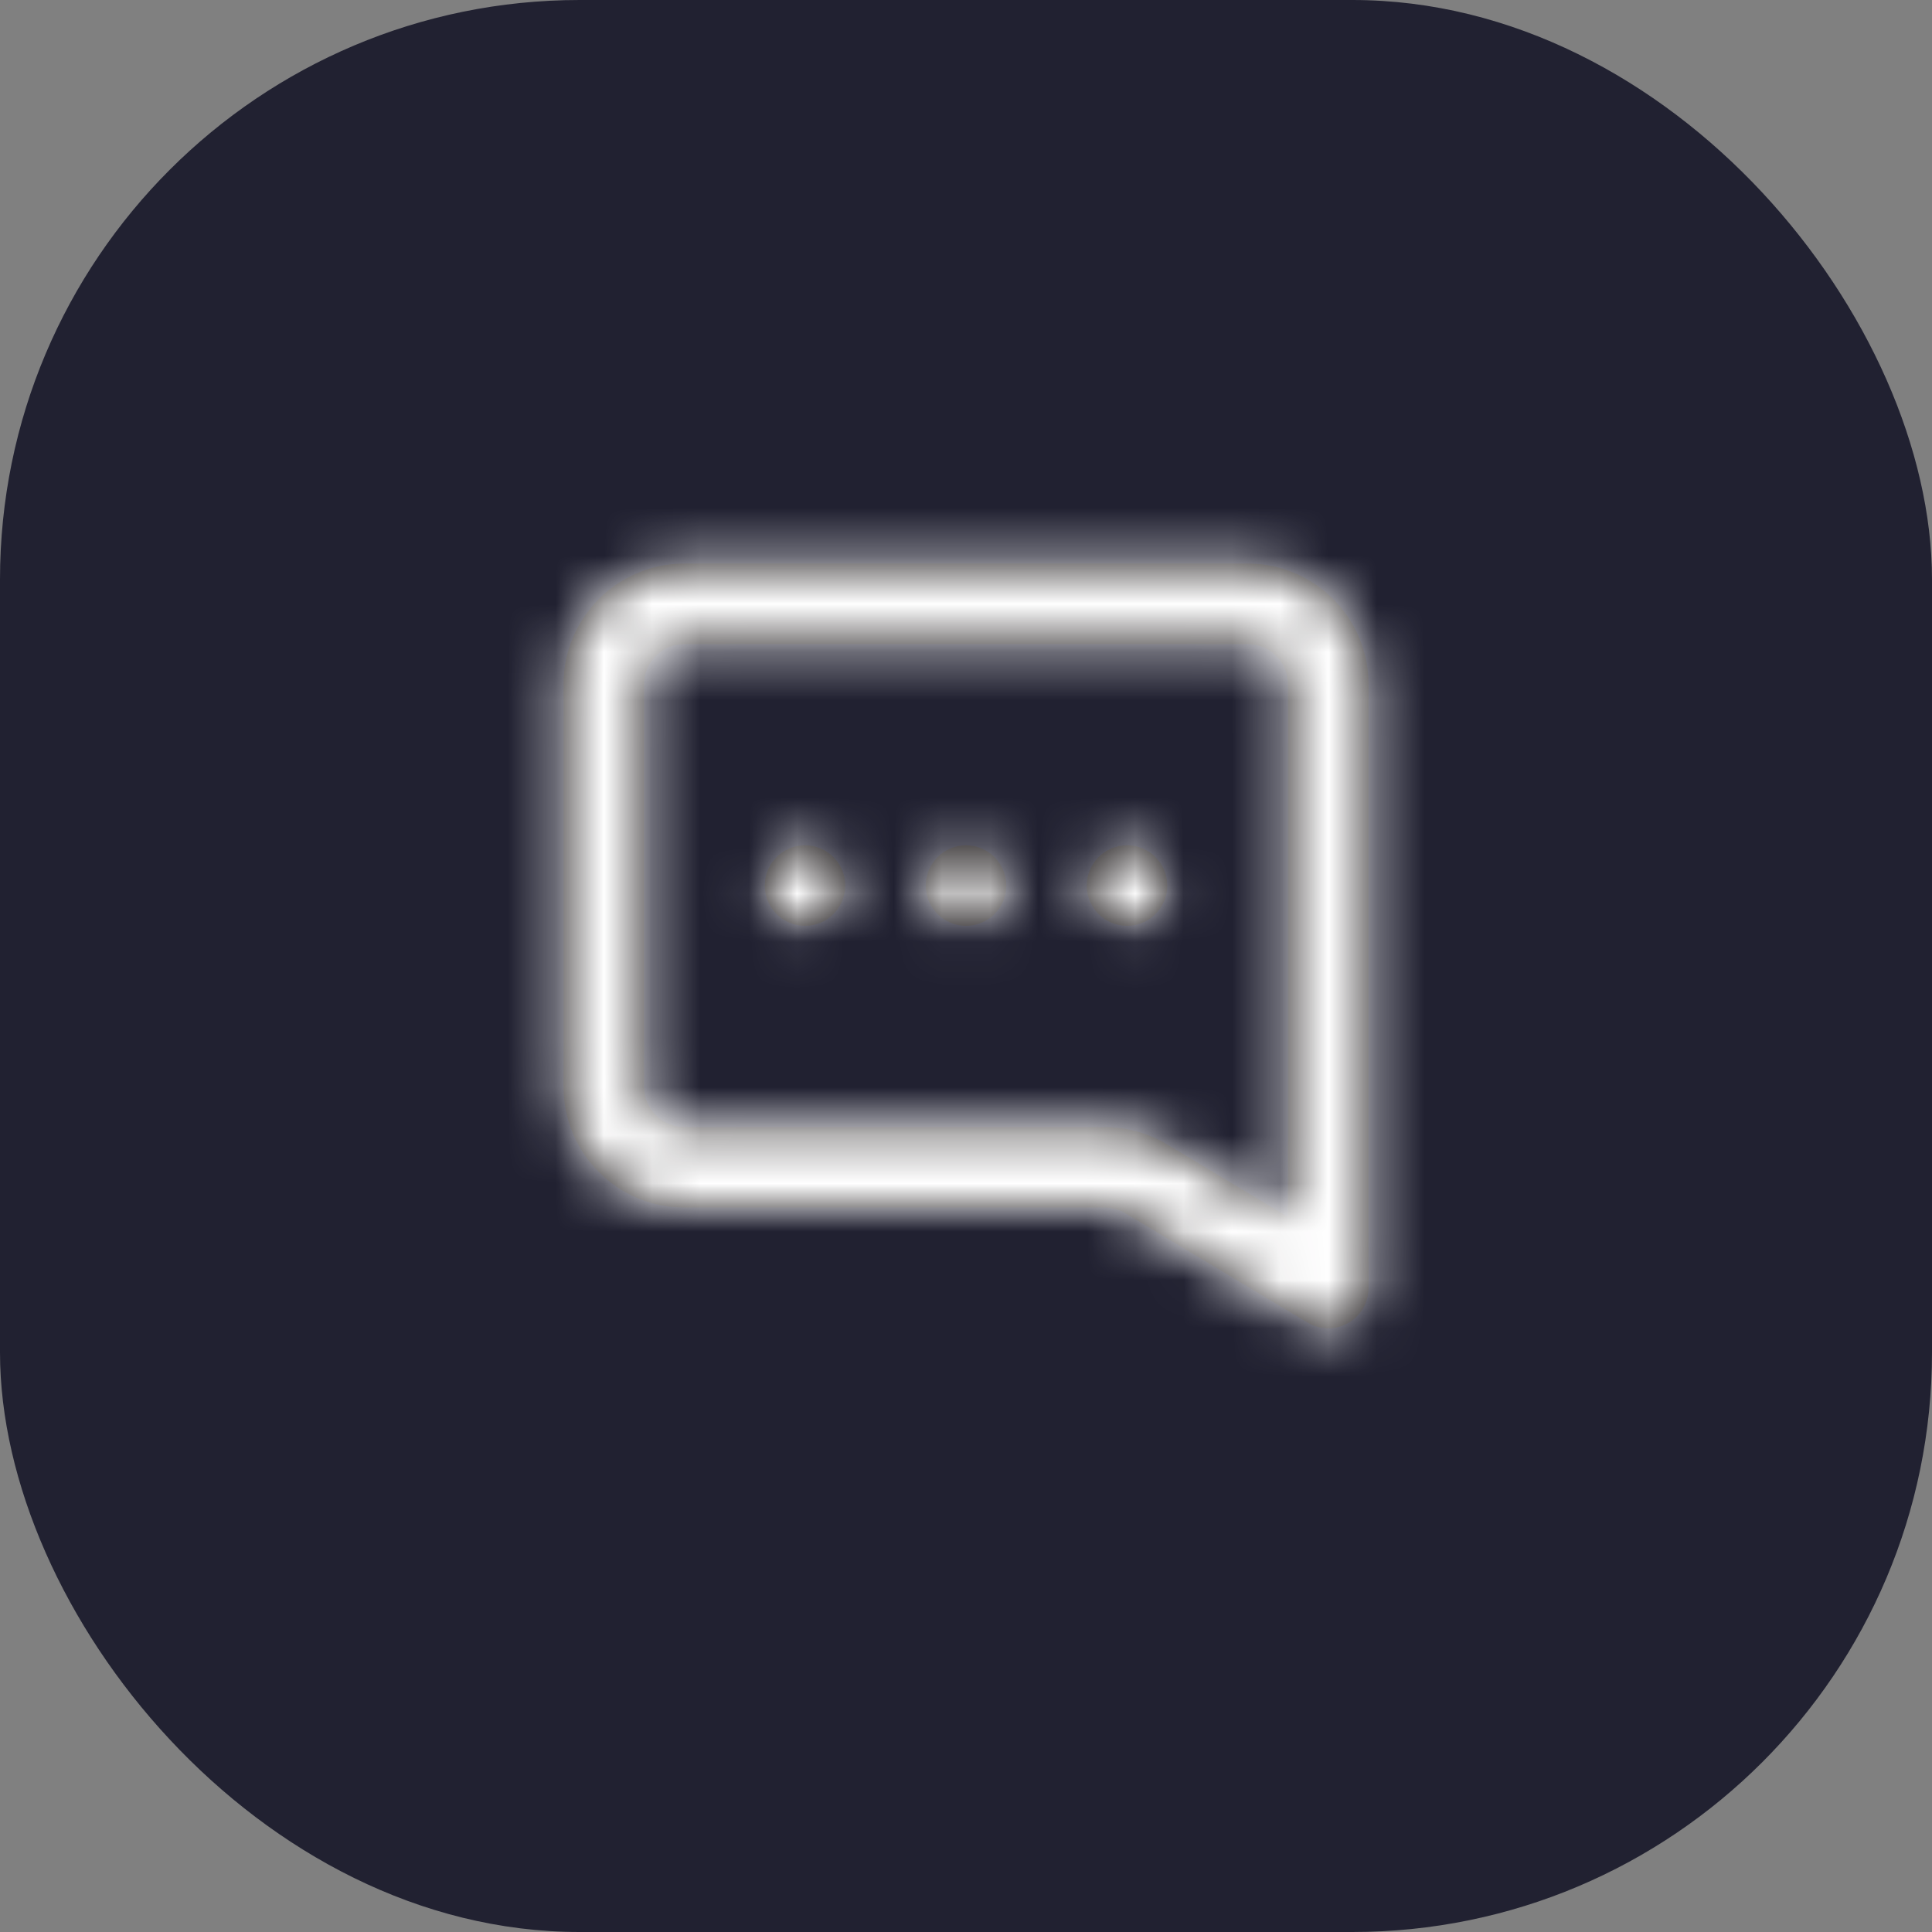 <svg width="40" height="40" viewBox="0 0 40 40" fill="none" xmlns="http://www.w3.org/2000/svg">
<rect x="0" y="0" width="40" height="40" fill="#808080" stroke="none"/>
<rect width="40" height="40" rx="12" fill="#212131"/>
<path fill-rule="evenodd" clip-rule="evenodd" d="M24.167 18.335C24.167 17.875 23.794 17.501 23.334 17.501C22.873 17.501 22.5 17.875 22.5 18.335C22.5 18.795 22.873 19.168 23.334 19.168C23.794 19.168 24.167 18.795 24.167 18.335ZM20 17.501C20.46 17.501 20.834 17.875 20.834 18.335C20.834 18.795 20.46 19.168 20 19.168C19.54 19.168 19.167 18.795 19.167 18.335C19.167 17.875 19.54 17.501 20 17.501ZM16.667 17.501C17.127 17.501 17.5 17.875 17.5 18.335C17.5 18.795 17.127 19.168 16.667 19.168C16.207 19.168 15.834 18.795 15.834 18.335C15.834 17.875 16.207 17.501 16.667 17.501ZM13.334 22.501C13.334 22.96 13.708 23.335 14.167 23.335H22.872C23.324 23.335 23.769 23.458 24.159 23.691L26.667 25.196V14.168C26.667 13.709 26.293 13.335 25.834 13.335H14.167C13.708 13.335 13.334 13.709 13.334 14.168V22.501ZM14.167 11.668H25.834C27.212 11.668 28.334 12.79 28.334 14.168V26.668C28.334 26.968 28.172 27.245 27.911 27.393C27.784 27.465 27.642 27.501 27.5 27.501C27.352 27.501 27.203 27.462 27.071 27.382L23.301 25.12C23.171 25.042 23.023 25.001 22.872 25.001H14.167C12.789 25.001 11.667 23.88 11.667 22.501V14.168C11.667 12.79 12.789 11.668 14.167 11.668Z" fill="#231F20"/>
<mask id="mask0_5508_110947" style="mask-type:luminance" maskUnits="userSpaceOnUse" x="11" y="11" width="18" height="17">
<path fill-rule="evenodd" clip-rule="evenodd" d="M24.167 18.335C24.167 17.875 23.794 17.501 23.334 17.501C22.873 17.501 22.5 17.875 22.5 18.335C22.5 18.795 22.873 19.168 23.334 19.168C23.794 19.168 24.167 18.795 24.167 18.335ZM20 17.501C20.46 17.501 20.834 17.875 20.834 18.335C20.834 18.795 20.46 19.168 20 19.168C19.54 19.168 19.167 18.795 19.167 18.335C19.167 17.875 19.54 17.501 20 17.501ZM16.667 17.501C17.127 17.501 17.5 17.875 17.5 18.335C17.5 18.795 17.127 19.168 16.667 19.168C16.207 19.168 15.834 18.795 15.834 18.335C15.834 17.875 16.207 17.501 16.667 17.501ZM13.334 22.501C13.334 22.96 13.708 23.335 14.167 23.335H22.872C23.324 23.335 23.769 23.458 24.159 23.691L26.667 25.196V14.168C26.667 13.709 26.293 13.335 25.834 13.335H14.167C13.708 13.335 13.334 13.709 13.334 14.168V22.501ZM14.167 11.668H25.834C27.212 11.668 28.334 12.79 28.334 14.168V26.668C28.334 26.968 28.172 27.245 27.911 27.393C27.784 27.465 27.642 27.501 27.5 27.501C27.352 27.501 27.203 27.462 27.071 27.382L23.301 25.12C23.171 25.042 23.023 25.001 22.872 25.001H14.167C12.789 25.001 11.667 23.88 11.667 22.501V14.168C11.667 12.79 12.789 11.668 14.167 11.668Z" fill="white"/>
</mask>
<g mask="url(#mask0_5508_110947)">
<rect width="20" height="20" transform="matrix(-1 0 0 1 30 10)" fill="white"/>
</g>
</svg>
